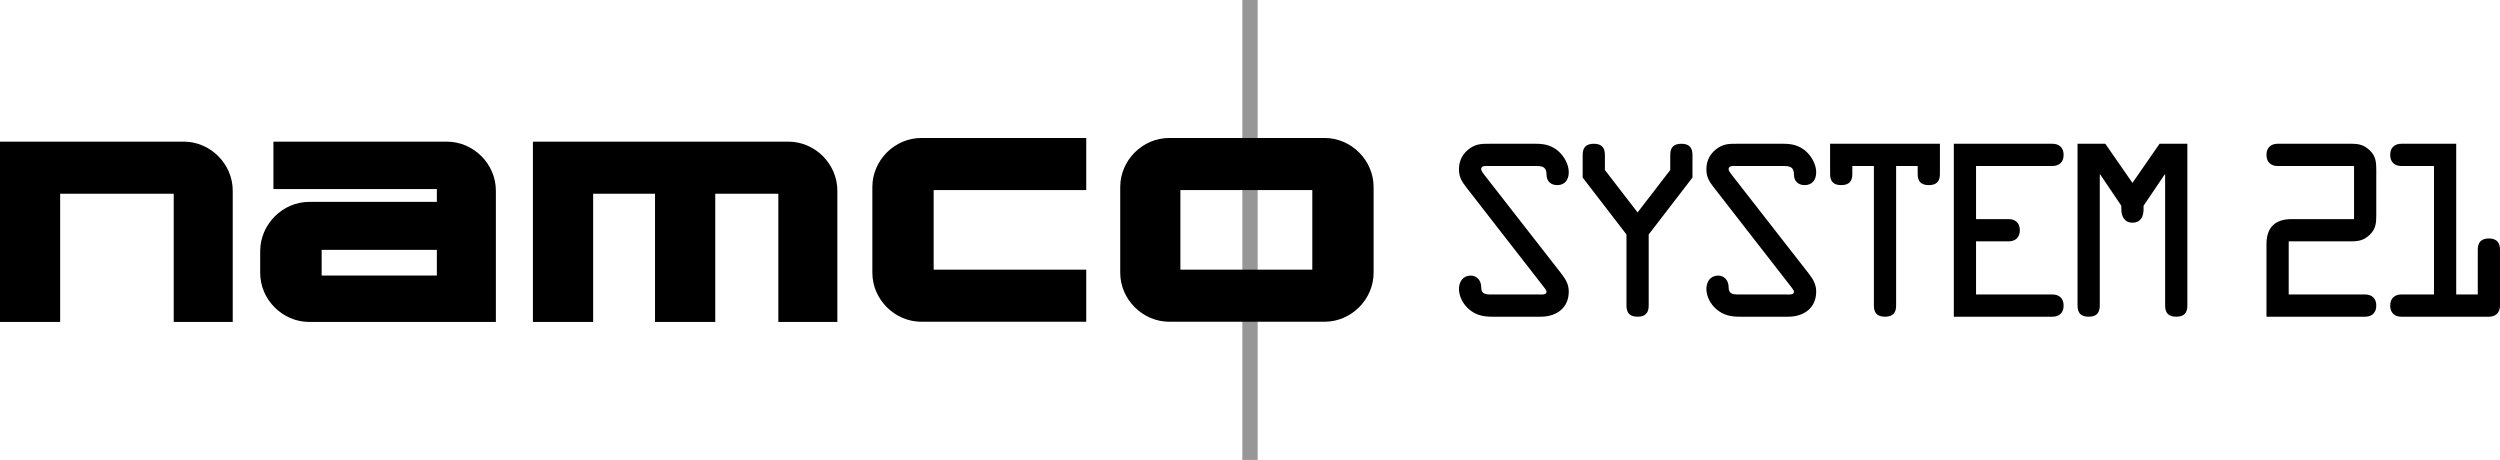 <?xml version="1.0" encoding="UTF-8"?>
<svg width="163.076px" height="30px" viewBox="0 0 163.076 30" version="1.1" xmlns="http://www.w3.org/2000/svg" xmlns:xlink="http://www.w3.org/1999/xlink">
    <title>namco system 21</title>
    <g id="Page-1" stroke="none" stroke-width="1" fill="none" fill-rule="evenodd">
        <g id="System" transform="translate(-18.462, 0)" fill="#000000">
            <g id="namco-system-21" transform="translate(18.462, 0)">
                <line x1="81.538" y1="30" x2="81.538" y2="0" id="Path" stroke="#979797" fill-rule="nonzero"></line>
                <path d="M76.997,12.398 L85.602,12.398 L85.602,17.589 L76.997,17.589 L76.997,12.398 L76.997,12.398 L76.997,12.398 L76.997,12.398 L76.997,12.398 Z M0,9.239 L0,21 L3.924,21 L3.924,12.637 L11.332,12.637 L11.332,21 L15.181,21 L15.181,12.438 C15.181,10.694 13.726,9.239 11.982,9.239 L0,9.239 L0,9.239 L0,9.239 L0,9.239 Z M20.982,16.301 L28.496,16.301 L28.496,17.974 L20.982,17.974 L20.982,16.301 L20.982,16.301 L20.982,16.301 L20.982,16.301 Z M34.762,9.239 L34.762,21 L38.691,21 L38.691,12.637 L42.727,12.637 L42.727,21 L46.656,21 L46.656,12.637 L50.771,12.637 L50.771,21 L54.621,21 L54.621,12.438 C54.621,10.694 53.166,9.239 51.422,9.239 L34.762,9.239 L34.762,9.239 Z M76.273,9 C74.528,9 73.073,10.455 73.073,12.199 L73.073,17.788 C73.073,19.531 74.528,20.987 76.273,20.987 L86.401,20.987 C88.145,20.987 89.601,19.531 89.601,17.788 L89.601,12.199 C89.601,10.455 88.145,9 86.401,9 L76.273,9 L76.273,9 L76.273,9 L76.273,9 L76.273,9 Z M17.836,9.239 L17.836,12.332 L28.496,12.332 L28.496,13.168 L20.173,13.168 C18.428,13.168 16.973,14.637 16.973,16.381 L16.973,17.801 C16.973,19.545 18.428,21 20.173,21 L28.496,21 L30.235,21 L32.346,21 L32.346,12.438 C32.346,10.694 30.89,9.239 29.147,9.239 L17.836,9.239 L17.836,9.239 L17.836,9.239 L17.836,9.239 Z M60.104,9 C58.359,9 56.904,10.455 56.904,12.199 L56.904,17.788 C56.904,19.531 58.359,20.987 60.104,20.987 L70.856,20.987 L70.856,17.589 L60.903,17.589 L60.903,12.398 L70.856,12.398 L70.856,9 L60.104,9 Z" id="Shape"></path>
                <path d="M96.835,11.422 C96.777,11.335 96.618,11.161 96.618,11.031 C96.618,10.784 96.951,10.828 97.111,10.828 L100.185,10.828 C100.634,10.828 100.881,10.9 100.881,11.393 C100.881,11.799 101.142,12.075 101.577,12.075 C102.099,12.075 102.331,11.698 102.331,11.234 C102.331,10.726 102.026,10.19 101.649,9.856 C101.229,9.494 100.765,9.378 100.214,9.378 L97.14,9.378 C96.676,9.378 96.342,9.378 95.936,9.639 C95.443,9.958 95.168,10.451 95.168,11.031 C95.168,11.538 95.342,11.828 95.646,12.22 L100.62,18.614 C100.678,18.701 100.881,18.919 100.881,19.035 C100.881,19.252 100.518,19.209 100.402,19.209 L97.256,19.209 C96.85,19.209 96.618,19.151 96.618,18.716 C96.618,18.324 96.357,17.976 95.936,17.976 C95.429,17.976 95.168,18.382 95.168,18.846 C95.168,19.354 95.458,19.876 95.849,20.195 C96.284,20.557 96.763,20.659 97.314,20.659 L100.504,20.659 C101.504,20.659 102.331,20.108 102.331,19.02 C102.331,18.527 102.113,18.194 101.823,17.817 L96.835,11.422 Z M107.545,15.294 L110.401,11.582 L110.401,10.103 C110.401,9.639 110.198,9.378 109.676,9.378 C109.154,9.378 108.951,9.639 108.951,10.103 L108.951,11.089 L106.82,13.858 L104.688,11.089 L104.688,10.103 C104.688,9.639 104.485,9.378 103.963,9.378 C103.441,9.378 103.238,9.639 103.238,10.103 L103.238,11.582 L106.095,15.294 L106.095,19.934 C106.095,20.398 106.298,20.659 106.82,20.659 C107.342,20.659 107.545,20.398 107.545,19.934 L107.545,15.294 Z M112.976,11.422 C112.918,11.335 112.758,11.161 112.758,11.031 C112.758,10.784 113.092,10.828 113.251,10.828 L116.325,10.828 C116.775,10.828 117.021,10.9 117.021,11.393 C117.021,11.799 117.282,12.075 117.717,12.075 C118.239,12.075 118.471,11.698 118.471,11.234 C118.471,10.726 118.167,10.19 117.79,9.856 C117.369,9.494 116.905,9.378 116.354,9.378 L113.28,9.378 C112.816,9.378 112.483,9.378 112.077,9.639 C111.584,9.958 111.308,10.451 111.308,11.031 C111.308,11.538 111.482,11.828 111.787,12.22 L116.76,18.614 C116.818,18.701 117.021,18.919 117.021,19.035 C117.021,19.252 116.659,19.209 116.543,19.209 L113.396,19.209 C112.99,19.209 112.758,19.151 112.758,18.716 C112.758,18.324 112.497,17.976 112.077,17.976 C111.569,17.976 111.308,18.382 111.308,18.846 C111.308,19.354 111.598,19.876 111.99,20.195 C112.425,20.557 112.903,20.659 113.454,20.659 L116.644,20.659 C117.645,20.659 118.471,20.108 118.471,19.02 C118.471,18.527 118.254,18.194 117.964,17.817 L112.976,11.422 Z M122.235,10.828 L122.235,19.934 C122.235,20.398 122.438,20.659 122.96,20.659 C123.482,20.659 123.685,20.398 123.685,19.934 L123.685,10.828 L125.091,10.828 L125.091,11.35 C125.091,11.814 125.294,12.075 125.816,12.075 C126.338,12.075 126.541,11.814 126.541,11.35 L126.541,9.378 L119.378,9.378 L119.378,11.35 C119.378,11.814 119.581,12.075 120.103,12.075 C120.625,12.075 120.828,11.814 120.828,11.35 L120.828,10.828 L122.235,10.828 Z M128.898,19.209 L128.898,15.743 L131.03,15.743 C131.407,15.743 131.755,15.54 131.755,15.018 C131.755,14.496 131.407,14.293 131.03,14.293 L128.898,14.293 L128.898,10.828 L133.886,10.828 C134.263,10.828 134.611,10.625 134.611,10.103 C134.611,9.581 134.263,9.378 133.886,9.378 L127.448,9.378 L127.448,20.659 L133.886,20.659 C134.263,20.659 134.611,20.456 134.611,19.934 C134.611,19.412 134.263,19.209 133.886,19.209 L128.898,19.209 Z M139.1,11.93 L137.331,9.378 L135.519,9.378 L135.519,19.934 C135.519,20.398 135.722,20.659 136.244,20.659 C136.766,20.659 136.969,20.398 136.969,19.934 L136.969,11.379 L136.998,11.379 L138.375,13.423 L138.375,13.655 C138.375,14.105 138.578,14.525 139.1,14.525 C139.651,14.525 139.825,14.105 139.825,13.655 L139.825,13.423 L141.203,11.379 L141.232,11.379 L141.232,19.934 C141.232,20.398 141.435,20.659 141.957,20.659 C142.479,20.659 142.682,20.398 142.682,19.934 L142.682,9.378 L140.869,9.378 L139.1,11.93 Z M149.293,15.743 L153.382,15.743 C153.861,15.743 154.194,15.671 154.557,15.337 C154.963,14.96 155.006,14.569 155.006,14.047 L155.006,11.074 C155.006,10.552 154.963,10.161 154.557,9.784 C154.194,9.45 153.861,9.378 153.382,9.378 L148.568,9.378 C148.191,9.378 147.843,9.581 147.843,10.103 C147.843,10.625 148.191,10.828 148.568,10.828 L153.556,10.828 L153.556,14.293 L149.482,14.293 C148.394,14.293 147.843,14.844 147.843,15.932 L147.843,20.659 L154.281,20.659 C154.658,20.659 155.006,20.456 155.006,19.934 C155.006,19.412 154.658,19.209 154.281,19.209 L149.293,19.209 L149.293,15.743 Z M160.22,19.209 L160.22,9.378 L156.638,9.378 C156.261,9.378 155.913,9.581 155.913,10.103 C155.913,10.625 156.261,10.828 156.638,10.828 L158.77,10.828 L158.77,19.209 L156.638,19.209 C156.261,19.209 155.913,19.412 155.913,19.934 C155.913,20.456 156.261,20.659 156.638,20.659 L162.351,20.659 C162.728,20.659 163.076,20.456 163.076,19.934 L163.076,16.28 C163.076,15.859 162.888,15.555 162.351,15.555 C161.815,15.555 161.626,15.859 161.626,16.28 L161.626,19.209 L160.22,19.209 Z" id="Combined-Shape" fill-rule="nonzero"></path>
            </g>
        </g>
    </g>
</svg>